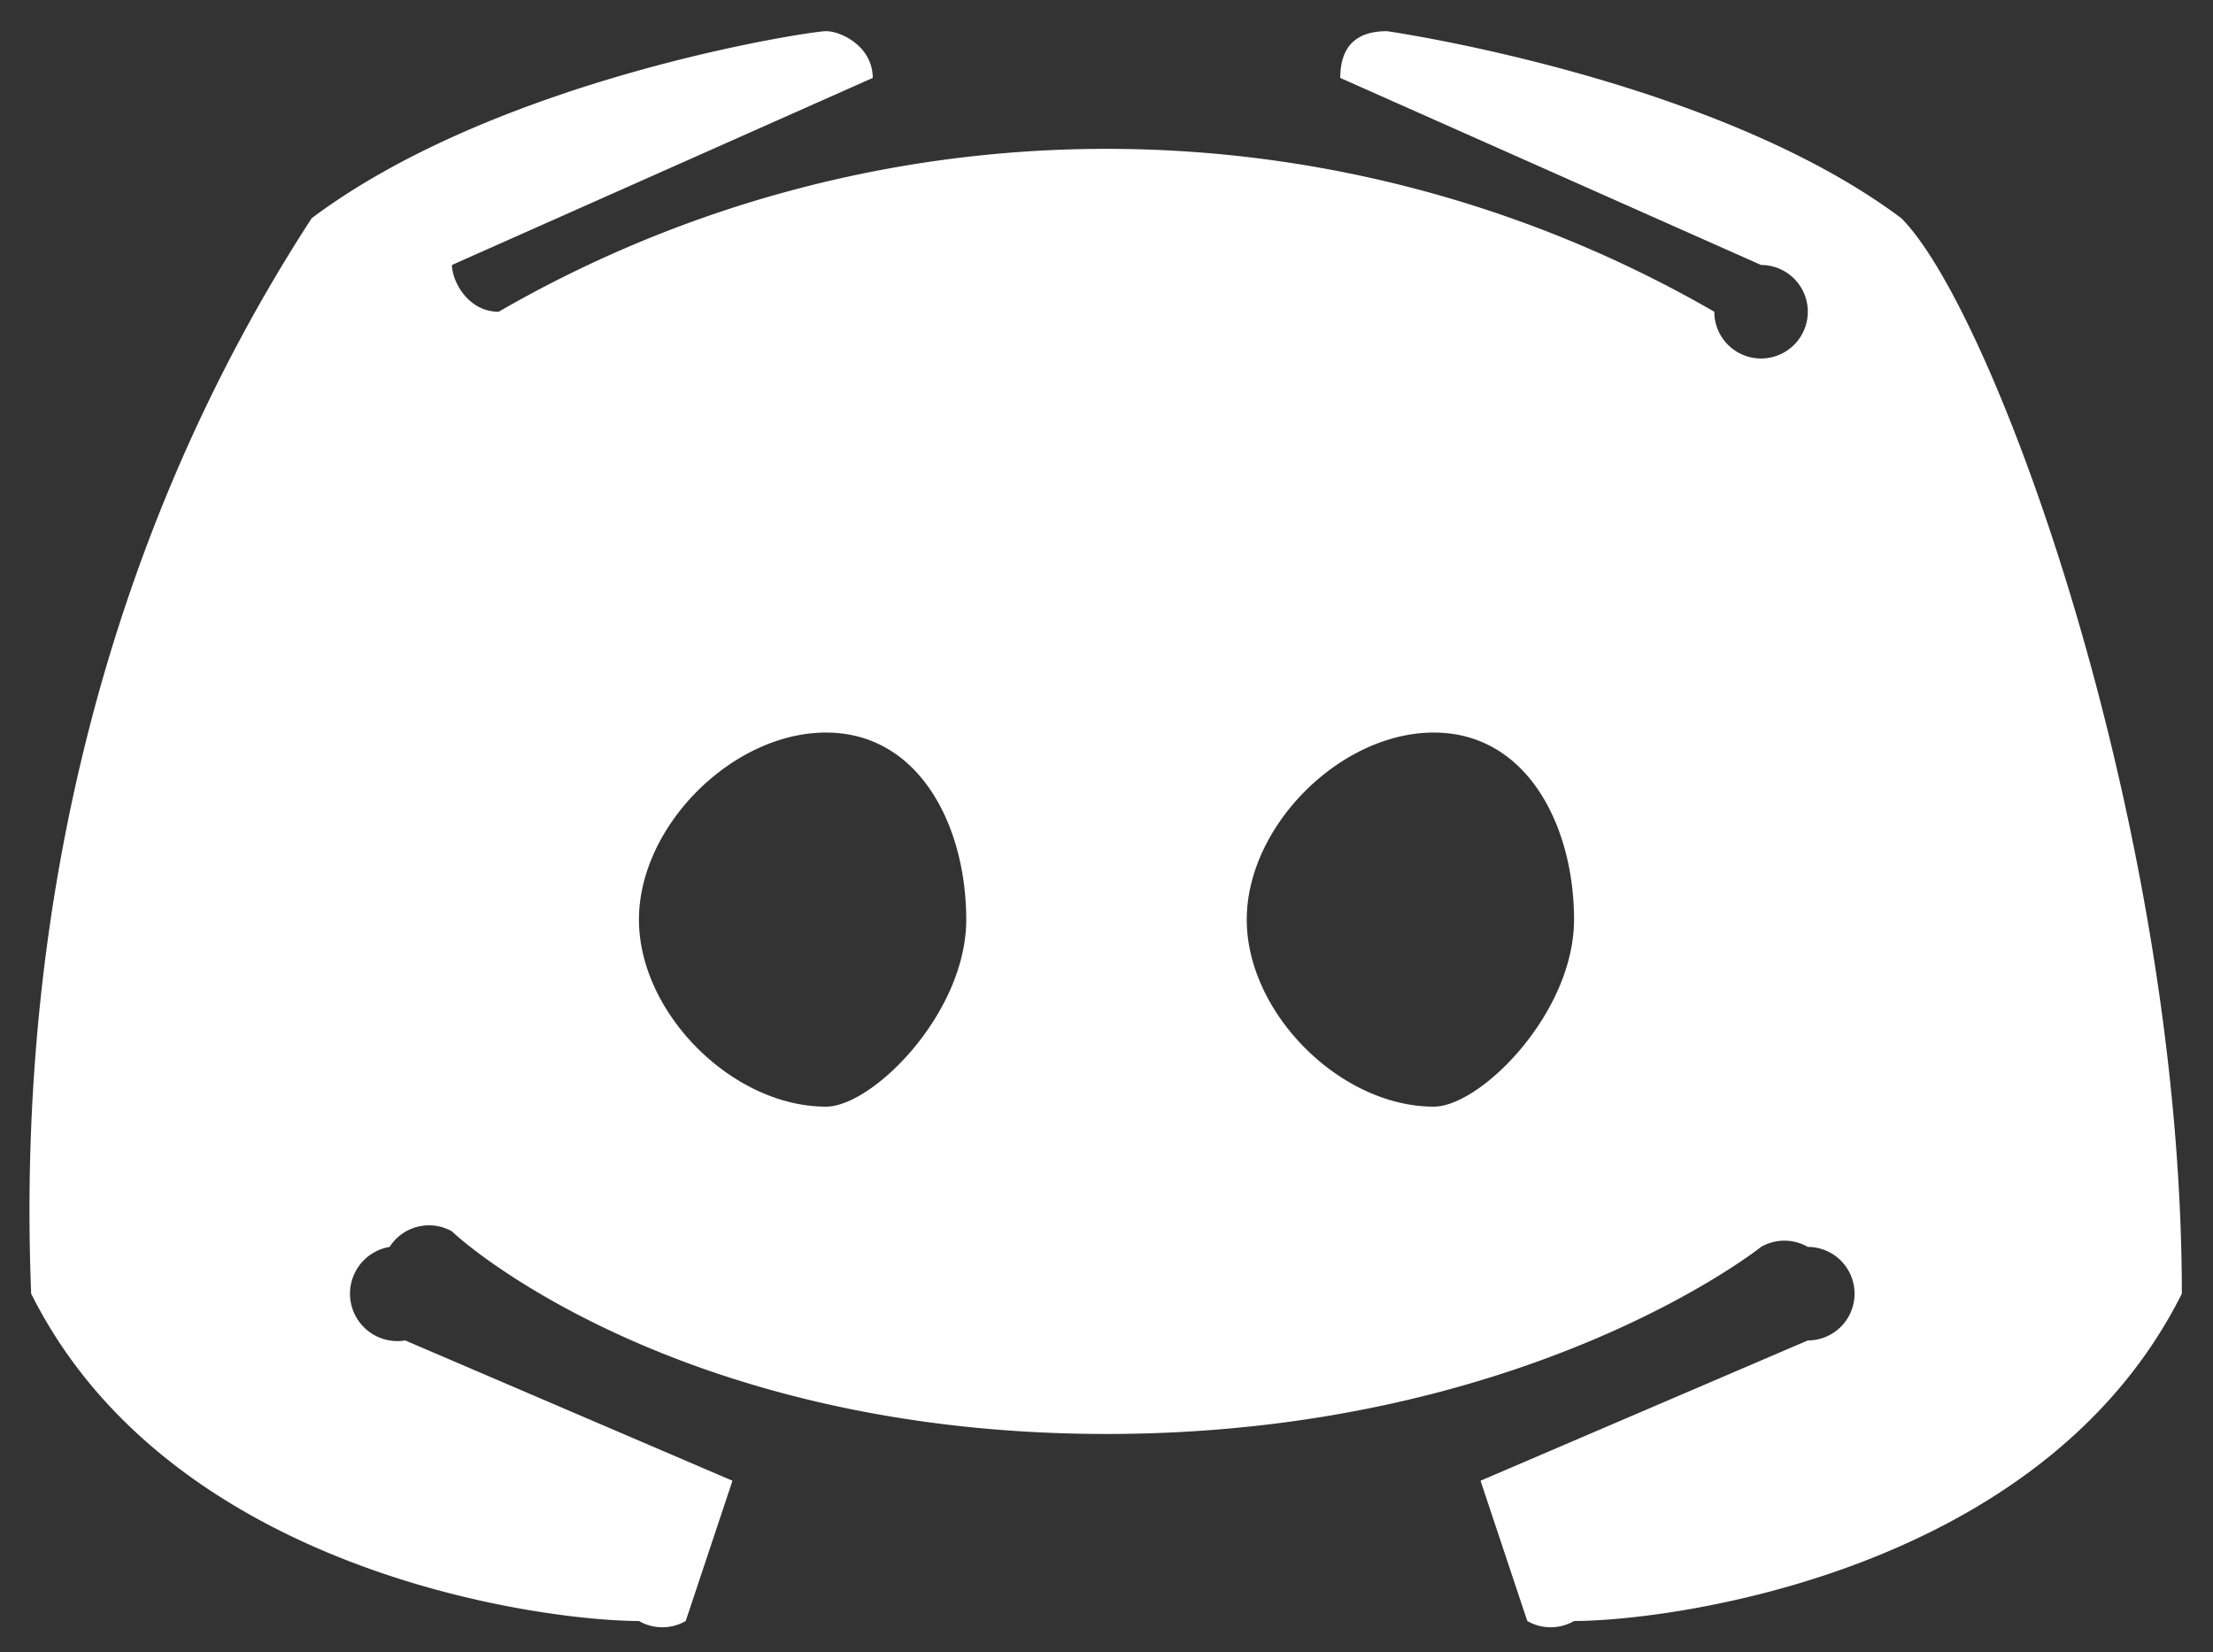 <svg xmlns="http://www.w3.org/2000/svg" width="142" height="106">
    <rect width="100%" height="100%" fill="#333333" stroke="none"/>
    <path fill="#fff" d="M122 14C110 5 89 2 89 2c-2 0-3 1-3 3l27 12a3 3 0 11-3 3 78 78 0 00-78 0c-2 0-3-2-3-3L56 5c0-2-2-3-3-3S32 5 20 14C7 34 1 58 2 83c9 18 33 21 39 21a3 3 0 003 0l3-9-21-9a3 3 0 01-1-6 3 3 0 014-1c1 1 15 13 42 13s42-12 42-12a3 3 0 013 0 3 3 0 010 6l-21 9 3 9a3 3 0 003 0c6 0 30-3 39-21 0-30-12-63-18-69zM53 71c-6 0-12-6-12-12s6-12 12-12 9 6 9 12-6 12-9 12zm39 0c-6 0-12-6-12-12s6-12 12-12 9 6 9 12-6 12-9 12z"/>
</svg>
